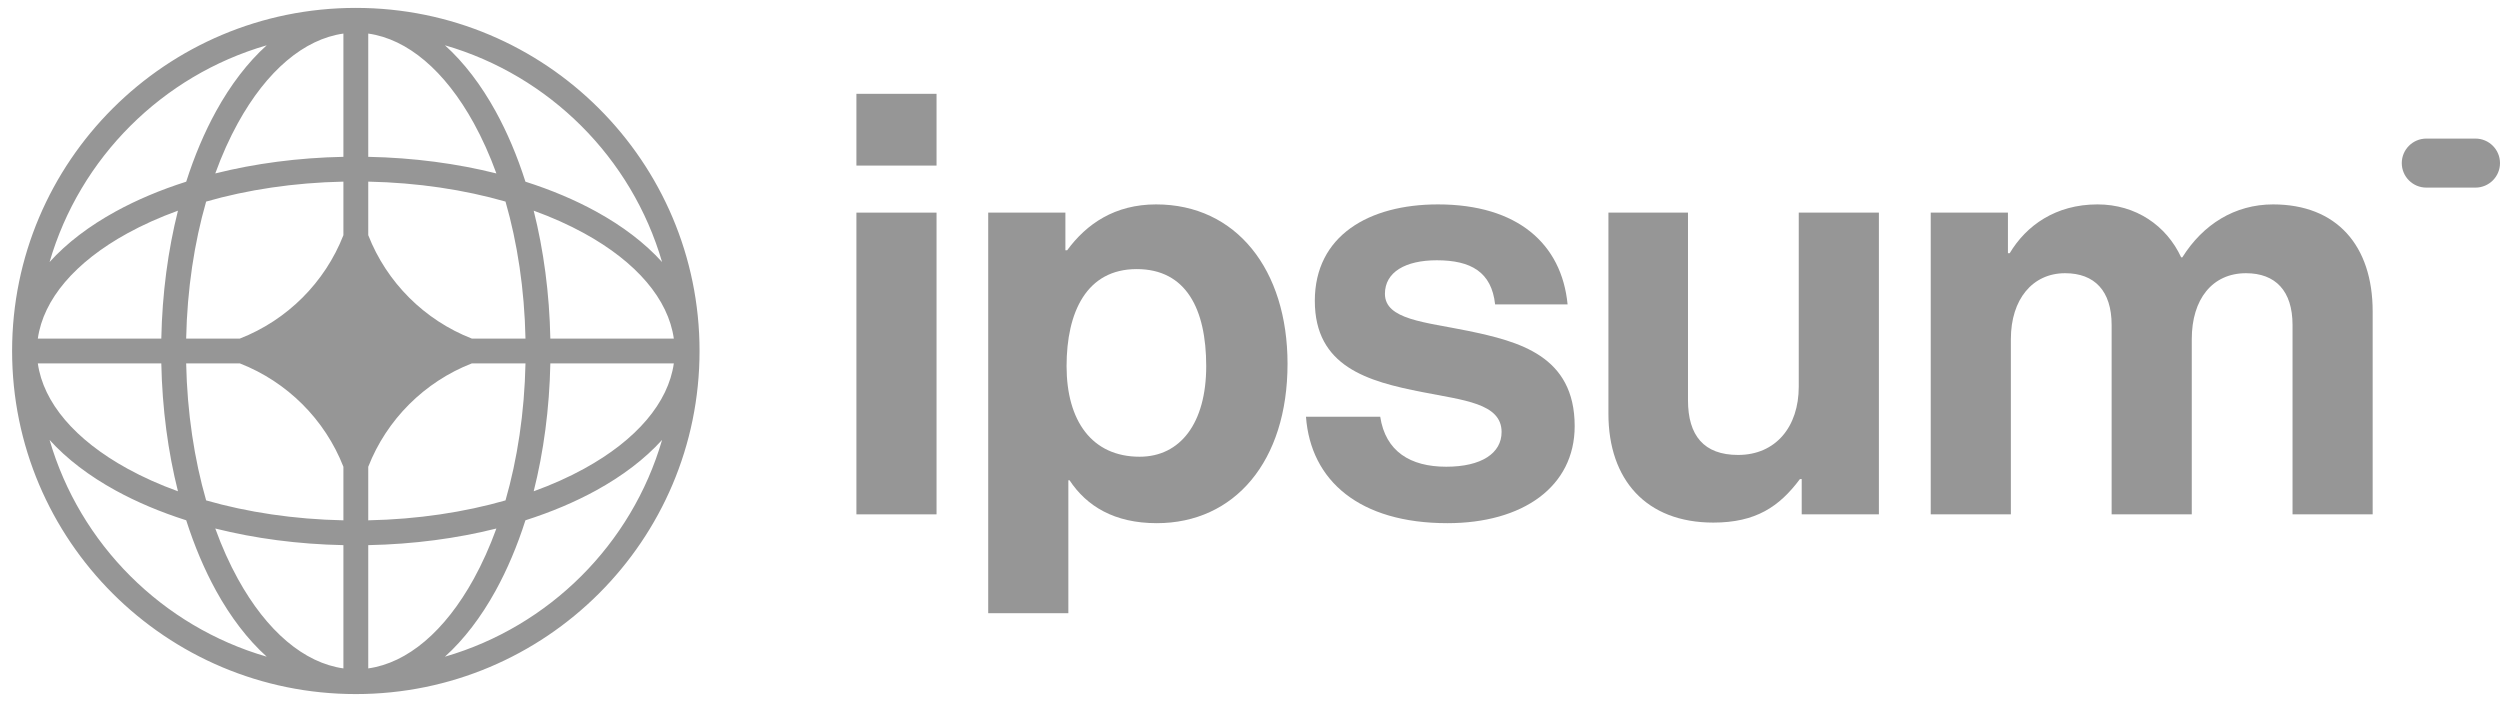 <svg width="138" height="39" viewBox="0 0 138 39" fill="none" xmlns="http://www.w3.org/2000/svg">
<path d="M47.274 28.392H51.697V11.737H47.274V28.392ZM47.274 9.14H51.697V5.179H47.274V9.14Z" fill="#969696"/>
<path d="M54.549 33.847H58.973V26.509H59.037C59.98 27.938 61.51 28.879 63.851 28.879C68.144 28.879 71.072 25.471 71.072 20.081C71.072 14.886 68.242 11.283 63.819 11.283C61.542 11.283 59.98 12.354 58.907 13.815H58.81V11.737H54.549V33.847ZM62.908 25.211C60.273 25.211 58.875 23.23 58.875 20.211C58.875 17.224 59.98 14.854 62.746 14.854C65.478 14.854 66.583 17.062 66.583 20.211C66.583 23.36 65.152 25.211 62.908 25.211Z" fill="#969696"/>
<path d="M79.896 28.879C84.059 28.879 86.922 26.866 86.922 23.523C86.922 19.627 83.832 18.847 81.034 18.263C78.66 17.776 76.448 17.646 76.448 16.218C76.448 15.016 77.587 14.367 79.31 14.367C81.197 14.367 82.336 15.016 82.53 16.802H86.531C86.206 13.458 83.766 11.283 79.376 11.283C75.57 11.283 72.578 13.004 72.578 16.607C72.578 20.243 75.505 21.055 78.497 21.64C80.774 22.094 82.888 22.256 82.888 23.847C82.888 25.016 81.783 25.763 79.831 25.763C77.847 25.763 76.481 24.919 76.188 23.003H72.09C72.35 26.542 75.05 28.879 79.896 28.879Z" fill="#969696"/>
<path d="M103.715 28.392V11.737H99.291V21.347C99.291 23.555 98.023 25.113 95.941 25.113C94.054 25.113 93.177 24.042 93.177 22.094V11.737H88.785V22.841C88.785 26.477 90.867 28.847 94.575 28.847C96.917 28.847 98.218 27.97 99.356 26.445H99.454V28.392H103.715Z" fill="#969696"/>
<path d="M106.576 28.392H111V18.718C111 16.51 112.204 15.081 113.993 15.081C115.619 15.081 116.562 16.055 116.562 17.938V28.392H120.986V18.718C120.986 16.51 122.124 15.081 123.978 15.081C125.605 15.081 126.548 16.055 126.548 17.938V28.392H130.971V17.192C130.971 13.555 128.987 11.283 125.474 11.283C123.36 11.283 121.603 12.387 120.465 14.205H120.4C119.587 12.451 117.896 11.283 115.781 11.283C113.472 11.283 111.846 12.451 110.936 13.977H110.838V11.737H106.576V28.392Z" fill="#969696"/>
<path d="M132.578 9.003C132.578 8.256 133.186 7.65 133.934 7.65H136.644C137.393 7.65 138 8.256 138 9.003C138 9.75 137.393 10.356 136.644 10.356H133.934C133.186 10.356 132.578 9.75 132.578 9.003Z" fill="#969696"/>
<path fill-rule="evenodd" clip-rule="evenodd" d="M19.642 0.436C30.12 0.436 38.615 8.915 38.615 19.374C38.615 29.834 30.12 38.313 19.642 38.313C9.163 38.313 0.668 29.834 0.668 19.374C0.668 8.915 9.163 0.436 19.642 0.436ZM18.956 1.853C16.791 2.157 14.73 3.893 13.13 6.796C12.666 7.639 12.247 8.569 11.883 9.574C14.058 9.028 16.448 8.706 18.956 8.657V1.853ZM10.279 10.029C10.733 8.607 11.288 7.299 11.928 6.137C12.722 4.697 13.663 3.454 14.723 2.5C8.956 4.171 4.411 8.709 2.736 14.465C3.692 13.406 4.938 12.467 6.38 11.675C7.545 11.036 8.855 10.482 10.279 10.029ZM9.823 11.629C9.277 13.801 8.954 16.186 8.904 18.69H2.088C2.393 16.529 4.132 14.472 7.041 12.875C7.885 12.412 8.817 11.994 9.823 11.629ZM10.276 18.69C10.333 15.958 10.727 13.393 11.379 11.127C13.649 10.476 16.219 10.082 18.956 10.026V12.983C17.935 15.592 15.852 17.671 13.238 18.69H10.276ZM8.904 20.059H2.088C2.393 22.219 4.132 24.276 7.041 25.873C7.885 26.337 8.817 26.755 9.823 27.119C9.277 24.948 8.954 22.562 8.904 20.059ZM11.379 27.622C10.727 25.355 10.333 22.791 10.276 20.059H13.238C15.852 21.078 17.935 23.156 18.956 25.765V28.722C16.219 28.666 13.649 28.273 11.379 27.622ZM10.279 28.72C8.855 28.267 7.545 27.712 6.38 27.073C4.938 26.281 3.692 25.342 2.736 24.283C4.411 30.04 8.956 34.577 14.723 36.249C13.663 35.294 12.722 34.051 11.928 32.612C11.288 31.449 10.733 30.141 10.279 28.72ZM18.956 36.896C16.791 36.592 14.73 34.855 13.13 31.952C12.666 31.11 12.247 30.179 11.883 29.174C14.058 29.72 16.448 30.042 18.956 30.092V36.896ZM24.56 36.249C25.62 35.294 26.561 34.051 27.355 32.612C27.995 31.449 28.551 30.141 29.004 28.72C30.428 28.267 31.738 27.712 32.903 27.073C34.345 26.281 35.591 25.342 36.547 24.283C34.872 30.04 30.327 34.577 24.56 36.249ZM27.401 29.174C27.036 30.179 26.616 31.11 26.153 31.952C24.553 34.855 22.492 36.592 20.327 36.896V30.092C22.835 30.042 25.225 29.72 27.401 29.174ZM29.46 27.119C30.466 26.755 31.399 26.337 32.242 25.873C35.152 24.277 36.891 22.219 37.195 20.059H30.379C30.329 22.562 30.006 24.948 29.46 27.119ZM29.007 20.059C28.95 22.791 28.556 25.355 27.904 27.622C25.634 28.273 23.064 28.666 20.327 28.722V25.767C21.348 23.157 23.431 21.078 26.046 20.059H29.007ZM30.379 18.69H37.195C36.891 16.529 35.152 14.472 32.242 12.875C31.399 12.412 30.466 11.994 29.46 11.629C30.006 13.801 30.329 16.186 30.379 18.69ZM27.904 11.127C28.556 13.393 28.95 15.958 29.007 18.69H26.046C23.431 17.671 21.348 15.591 20.327 12.981V10.026C23.064 10.082 25.634 10.476 27.904 11.127ZM29.004 10.029C30.428 10.482 31.738 11.036 32.903 11.675C34.345 12.467 35.591 13.406 36.547 14.465C34.872 8.709 30.327 4.171 24.56 2.5C25.62 3.454 26.561 4.697 27.355 6.137C27.995 7.299 28.551 8.607 29.004 10.029ZM20.327 1.853C22.492 2.157 24.553 3.893 26.153 6.796C26.616 7.639 27.036 8.569 27.401 9.574C25.225 9.028 22.835 8.706 20.327 8.657V1.853Z" fill="#969696"/>
</svg>

